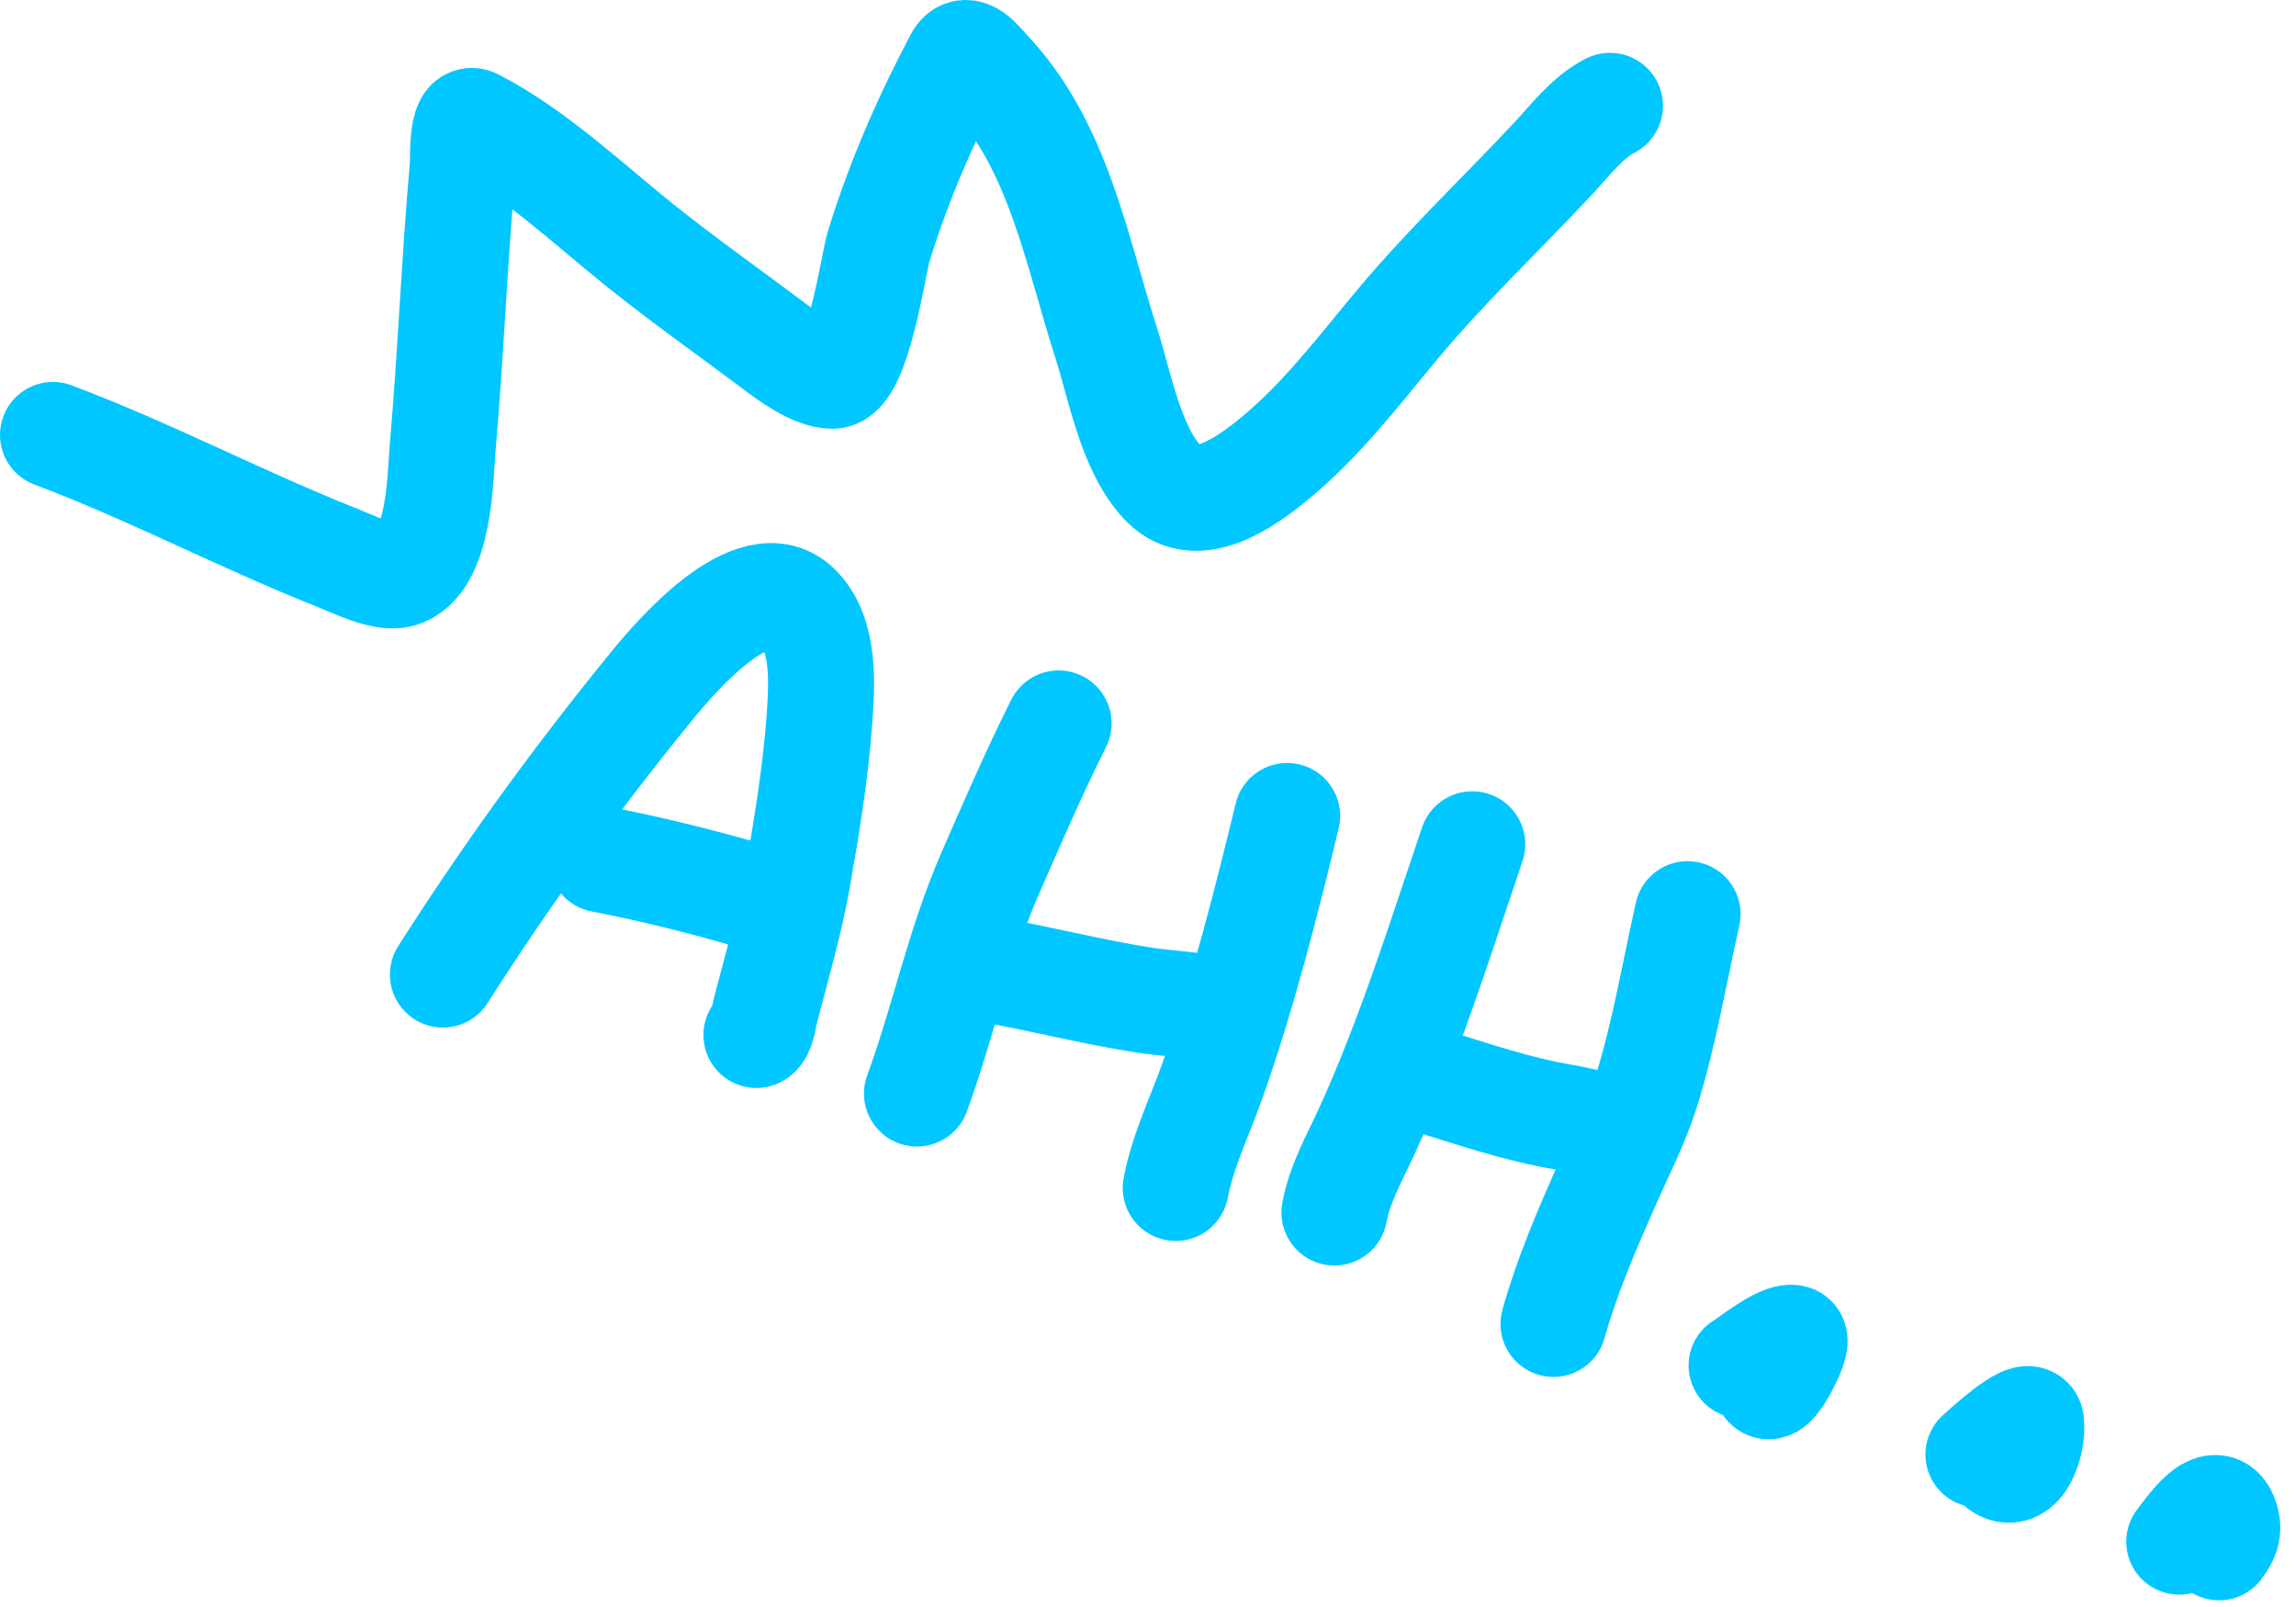<svg xmlns="http://www.w3.org/2000/svg" width="130" height="91" fill="none" viewBox="0 0 130 91"><g opacity="1"><path stroke="#00c7ff" stroke-linecap="round" stroke-width="6" d="M25.077 55.188C28.726 49.458 32.642 44.063 36.936 38.803C38.189 37.267 42.718 31.93 45.182 34.394C46.731 35.944 46.538 38.783 46.394 40.775C46.179 43.748 45.682 46.752 45.17 49.687C44.721 52.259 43.976 54.744 43.328 57.268C43.246 57.59 43.162 58.444 42.829 58.61"/><path stroke="#00c7ff" stroke-linecap="round" stroke-width="6" d="M34.06 48.665C37.175 49.264 40.118 50.023 43.151 50.911"/><path stroke="#00c7ff" stroke-linecap="round" stroke-width="6" d="M51.919 61.925C53.423 57.827 54.303 53.486 56.048 49.491C57.309 46.603 58.53 43.784 59.94 40.965"/><path stroke="#00c7ff" stroke-linecap="round" stroke-width="6" d="M55.77 54.867C58.801 55.38 61.772 56.17 64.812 56.638C66.002 56.821 67.218 56.843 68.388 57.113"/><path stroke="#00c7ff" stroke-linecap="round" stroke-width="6" d="M72.88 46.205C71.669 51.214 70.369 56.323 68.65 61.189C67.936 63.21 66.967 65.156 66.57 67.272"/><path stroke="#00c7ff" stroke-linecap="round" stroke-width="6" d="M83.36 47.809C81.515 53.25 79.781 58.827 77.384 64.064C76.702 65.553 75.849 67.037 75.554 68.663"/><path stroke="#00c7ff" stroke-linecap="round" stroke-width="6" d="M80.9 61.177C83.424 61.964 85.9 62.812 88.505 63.256C89.682 63.457 90.798 63.765 91.915 64.171"/><path stroke="#00c7ff" stroke-linecap="round" stroke-width="6" d="M95.551 51.766C94.811 55.071 94.239 58.494 93.234 61.735C92.665 63.569 91.759 65.307 90.988 67.059C89.834 69.68 88.729 72.217 87.958 74.972"/><path stroke="#00c7ff" stroke-linecap="round" stroke-width="6" d="M98.61 77.323C99.083 77.042 100.823 75.62 101.507 75.762C101.896 75.843 101.086 77.34 101.024 77.454C100.955 77.58 100.247 78.88 100.005 78.396"/><path stroke="#00c7ff" stroke-linecap="round" stroke-width="6" d="M112.019 82.365C112.148 82.258 114.895 79.677 114.998 80.529C115.078 81.187 114.886 82.025 114.569 82.603C114.009 83.626 113.114 83.283 112.769 82.365"/><path stroke="#00c7ff" stroke-linecap="round" stroke-width="6" d="M123.39 87.299C123.907 86.629 125.48 84.295 126.024 86.012C126.237 86.684 126.037 87.094 125.642 87.621"/><path stroke="#00c7ff" stroke-linecap="round" stroke-width="6" d="M3 24.628C8.521 26.706 13.66 29.432 19.124 31.597C19.946 31.922 21.71 32.804 22.637 32.539C24.928 31.884 24.923 26.962 25.068 25.291C25.528 20.021 25.73 14.729 26.197 9.458C26.24 8.972 26.112 6.502 26.86 6.887C30.265 8.645 33.276 11.521 36.248 13.902C38.709 15.874 41.298 17.699 43.821 19.591C44.626 20.194 46.057 21.278 47.137 21.278C48.568 21.278 49.472 14.866 49.731 14.019C50.871 10.29 52.399 6.802 54.21 3.363C54.706 2.42 55.513 3.558 55.955 4.026C59.918 8.213 60.929 14.109 62.632 19.416C63.406 21.826 64.041 25.549 65.936 27.444C67.776 29.283 70.519 27.297 72.009 26.094C74.779 23.857 76.885 21.046 79.152 18.335C81.915 15.029 85.024 12.099 87.958 8.958C88.908 7.941 89.897 6.622 91.157 5.992"/></g></svg>